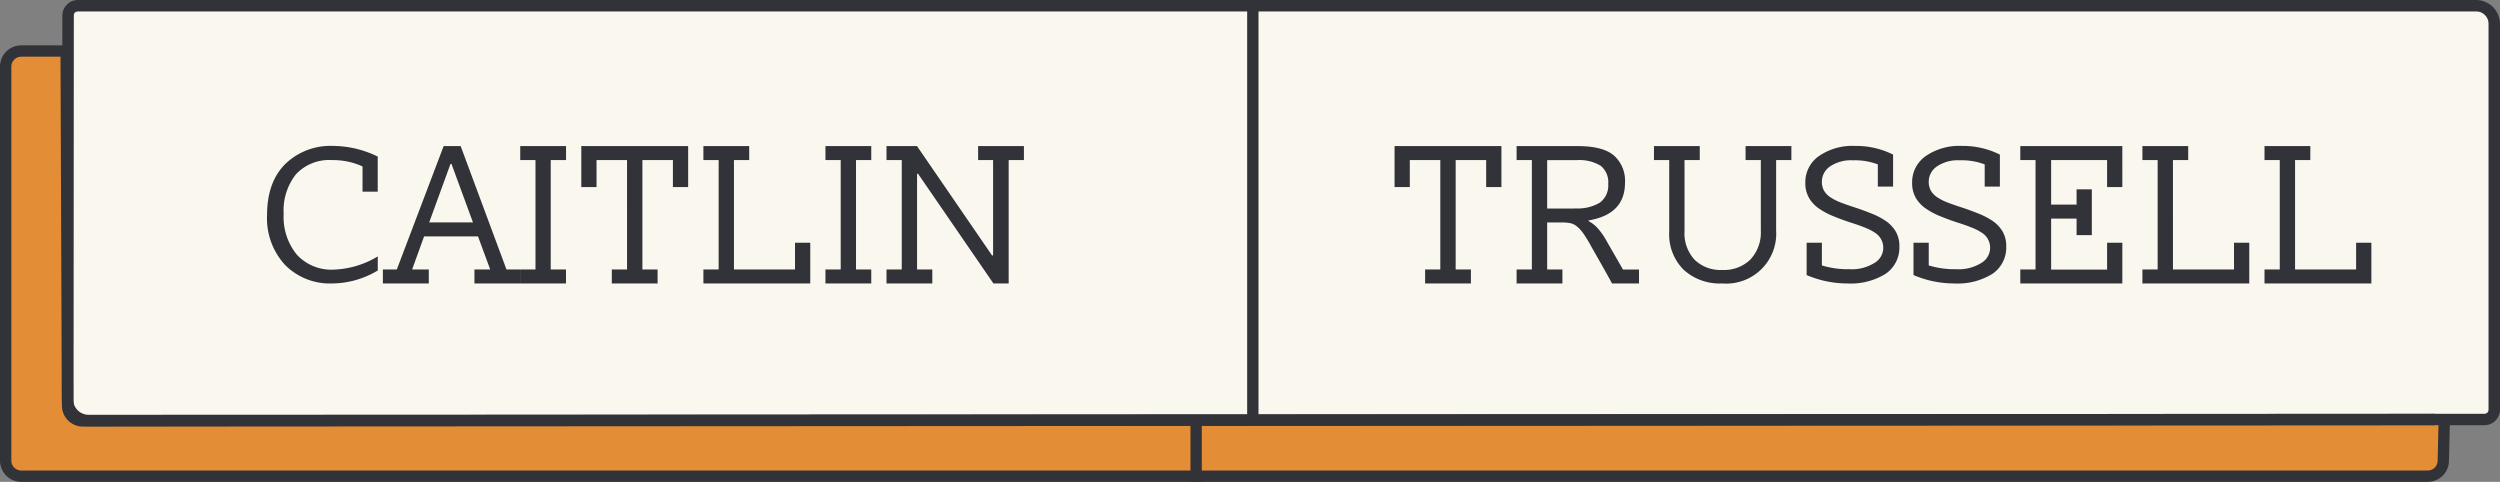 <svg xmlns="http://www.w3.org/2000/svg" viewBox="0 0 441 85"><rect x="0" y="0" width="441" height="85" fill="#808080" stroke="none"/><defs><style>.a{fill:#faf7ef;}.b{fill:#e48d37;stroke-linejoin:round;}.b,.c{stroke:#323339;stroke-width:2px;}.c{fill:none;stroke-miterlimit:10;}.d{fill:#323339;}</style></defs><title>nametrans</title><rect class="a" x="13" y="2" width="426" height="71.67"/><path class="b" d="M431.17,74L431,81.25A2.75,2.75,0,0,1,428.25,84H3.75A2.75,2.75,0,0,1,1,81.25H1V11.75A2.75,2.75,0,0,1,3.75,9h7.92L11.9,70.44a3.74,3.74,0,0,0,3.75,3.73h0L429.5,74"/><path class="c" d="M211,73.67V85"/><path class="d" d="M436.76,2A2.25,2.25,0,0,1,439,4.24v68a0.75,0.75,0,0,1-.75.75l-423.63.25a1.7,1.7,0,0,1-1.7-1.7h0L13,2.75A0.75,0.75,0,0,1,13.75,2h423m0-2h-423A2.75,2.75,0,0,0,11,2.75L10.92,71.54a3.7,3.7,0,0,0,3.69,3.71h0L438.25,75A2.75,2.75,0,0,0,441,72.25v-68A4.24,4.24,0,0,0,436.77,0h0Z"/><path class="c" d="M221,0V75"/><path class="d" d="M66.64,47.71a15.77,15.77,0,0,1-8,2.29,11.1,11.1,0,0,1-8.37-3.28,12.13,12.13,0,0,1-3.16-8.79q0-5.79,3.21-9a11.48,11.48,0,0,1,8.46-3.19,18.11,18.11,0,0,1,7.85,1.88v6.19H63.95V29.36a12.49,12.49,0,0,0-5.38-1.12,8,8,0,0,0-6.35,2.49,10.26,10.26,0,0,0-2.18,7,10.46,10.46,0,0,0,2.33,7.2,8.25,8.25,0,0,0,6.51,2.63,16.08,16.08,0,0,0,7.76-2.33v2.48Zm9-.18V50H67.54V47.53H70l8.26-21.76h3l8.08,21.76h2.42V50H83.69V47.53h2.78L84.32,41.7H74.81L72.7,47.53h2.92Zm4-18.62H79.47L75.71,39.23h7.72ZM91.77,47.53h2.69V28.24H91.77V25.77h8.08v2.47h-2.7V47.53h2.69V50H91.77V47.53Zm16.15,0h2.69V28.24h-5.38V33h-2.69V25.77h18.85V33H118.7V28.24h-5.38V47.53H116V50h-8.08V47.53Zm16.16,0h2.69V28.24h-2.69V25.77h8.08v2.47h-2.69V47.53h10.77V42.82h2.69V50H124.08V47.53Zm21.53,0h2.69V28.24h-2.69V25.77h8.08v2.47H151V47.53h2.69V50h-8.08V47.53Zm29.62-19.29h-2.69V25.77h8.08v2.47h-2.69V50h-2.69L161.95,30.66h-0.18V47.53h2.69V50h-8.08V47.53h2.69V28.24h-2.69V25.77h5.38L175,45.06h0.18V28.24h0.05Zm76.15,19.29h2.69V28.24h-5.38V33H246V25.77h18.85V33h-2.69V28.24h-5.38V47.53h2.69V50h-8.08V47.53h0Zm21.54-8.3v8.3h2.69V50h-8.08V47.53h2.69V28.24h-2.69V25.77H278.3q4.4,0,6.35,1.62a5.93,5.93,0,0,1,2,4.85q0,5.56-6.42,6.64V39a6.27,6.27,0,0,1,1.48,1.12,12.42,12.42,0,0,1,1.71,2.42l2.87,5h2.83V50h-4.76q-0.58-1.08-1.1-2l-1-1.77-1.53-2.69a24.06,24.06,0,0,0-1.41-2.33,6.09,6.09,0,0,0-1.19-1.3,2.8,2.8,0,0,0-1.21-.56,8.59,8.59,0,0,0-1.48-.11h-2.52Zm4.94-2.47a7.63,7.63,0,0,0,4.33-1,3.74,3.74,0,0,0,1.5-3.32,3.72,3.72,0,0,0-1.32-3.19,7.28,7.28,0,0,0-4.29-1h-5.16v8.53h4.94v0Zm19.29,4a6.85,6.85,0,0,0,1.79,5.07,6.55,6.55,0,0,0,4.85,1.79,6.66,6.66,0,0,0,5-1.86,7,7,0,0,0,1.82-5.09V28.24h-2.69V25.77H316v2.47h-2.69V40.62A8.82,8.82,0,0,1,303.79,50a9.43,9.43,0,0,1-6.8-2.42,8.81,8.81,0,0,1-2.54-6.69V28.24h-2.69V25.77h8.08v2.47h-2.69V40.8h0ZM325.78,50a18.28,18.28,0,0,1-7.09-1.48v-5.7h2.69v4a15.69,15.69,0,0,0,4.85.67,7.6,7.6,0,0,0,4.38-1.08,3.11,3.11,0,0,0,.16-5.34,9.55,9.55,0,0,0-1.84-.94q-1.12-.45-2.69-0.94-1.35-.45-2.71-1a13.24,13.24,0,0,1-2.51-1.3A6,6,0,0,1,319.16,35a5.21,5.21,0,0,1-.7-2.76,5.61,5.61,0,0,1,2.4-4.71,10.43,10.43,0,0,1,6.39-1.79,14.56,14.56,0,0,1,6.69,1.53v5.65h-2.69V29a11.32,11.32,0,0,0-4.35-.72,6.59,6.59,0,0,0-4.11,1.1A3.25,3.25,0,0,0,321.38,32a3.19,3.19,0,0,0,.38,1.64,3.66,3.66,0,0,0,1.14,1.17,9.2,9.2,0,0,0,1.88.94q1.12,0.43,2.65.92,1.35,0.45,2.71,1a12.81,12.81,0,0,1,2.47,1.28,5.94,5.94,0,0,1,1.77,1.84,5,5,0,0,1,.67,2.67,5.6,5.6,0,0,1-2.47,4.87,11.74,11.74,0,0,1-6.8,1.67h0Zm18.85,0a18.28,18.28,0,0,1-7.09-1.48v-5.7h2.69v4a15.67,15.67,0,0,0,4.85.67,7.6,7.6,0,0,0,4.38-1.08,3.11,3.11,0,0,0,.16-5.34,9.57,9.57,0,0,0-1.84-.94q-1.12-.45-2.69-0.94-1.35-.45-2.71-1a13.23,13.23,0,0,1-2.51-1.3A6,6,0,0,1,338,35a5.21,5.21,0,0,1-.7-2.76,5.61,5.61,0,0,1,2.4-4.71,10.43,10.43,0,0,1,6.39-1.79,14.57,14.57,0,0,1,6.69,1.53v5.65H350.1V29a11.32,11.32,0,0,0-4.35-.72,6.59,6.59,0,0,0-4.11,1.1A3.25,3.25,0,0,0,340.23,32a3.2,3.2,0,0,0,.38,1.64,3.66,3.66,0,0,0,1.14,1.17,9.17,9.17,0,0,0,1.88.94q1.12,0.43,2.65.92,1.35,0.45,2.71,1a12.85,12.85,0,0,1,2.47,1.28,5.94,5.94,0,0,1,1.77,1.84,5,5,0,0,1,.67,2.67,5.6,5.6,0,0,1-2.47,4.87,11.74,11.74,0,0,1-6.8,1.67h0Zm11.75-21.76V25.77h18V33h-2.69V28.24h-9.87v7.85h4.49V33.4H369v8.08h-2.69V38.56h-4.49v9h9.87V42.82h2.69V50h-18V47.53h2.69V28.24h-2.69Zm21.54,19.29h2.69V28.24h-2.69V25.77H386v2.47h-2.69V47.53h10.77V42.82h2.69V50H377.92V47.53h0Zm21.54,0h2.69V28.24h-2.69V25.77h8.08v2.47h-2.69V47.53h10.77V42.82h2.69V50H399.46V47.53h0Z"/></svg>